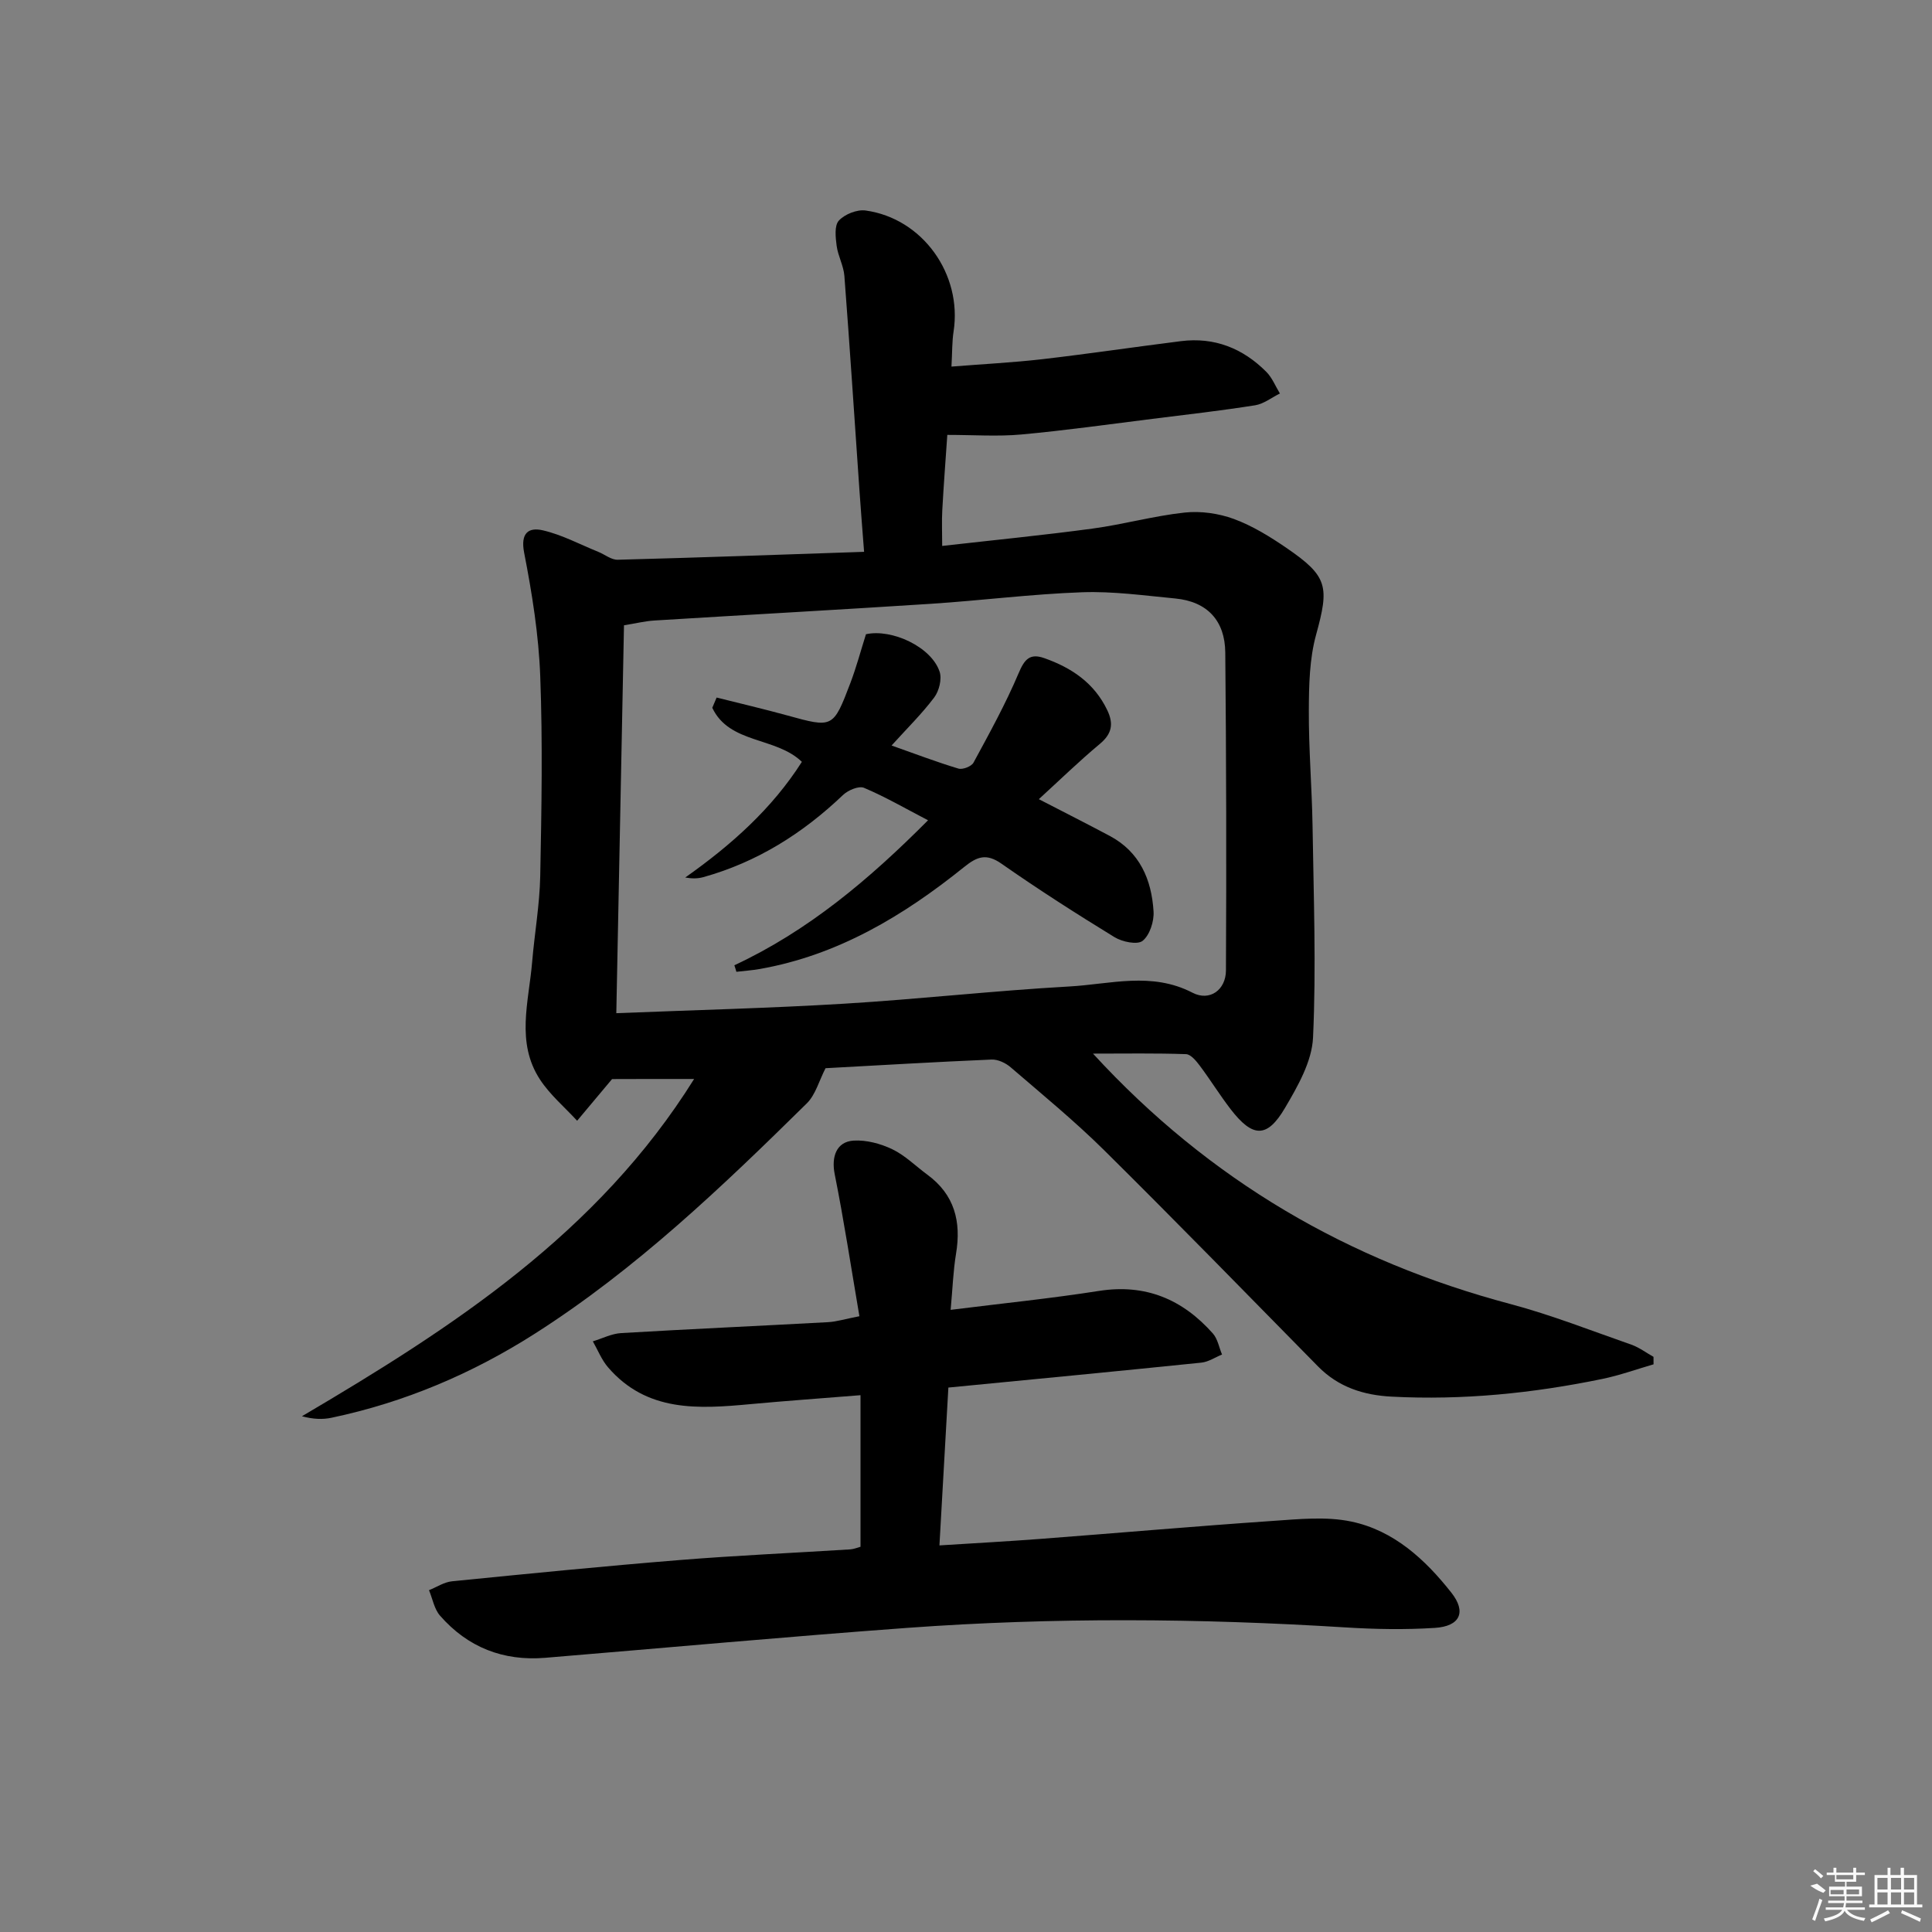 <svg enable-background="new 0 0 400 400" viewBox="0 0 400 400" xmlns="http://www.w3.org/2000/svg"><rect x="0" y="0" width="400" height="400" fill="#808080" stroke="none"/><path d="m126.72 223.41c-2.75 3.27-4.99 5.95-7.23 8.63-2.59-2.82-5.61-5.36-7.68-8.52-5.04-7.67-2.33-16.11-1.64-24.3.5-5.96 1.56-11.89 1.68-17.85.27-13.79.52-27.61 0-41.38-.32-8.56-1.69-17.13-3.33-25.55-.8-4.11.92-5.32 3.87-4.64 3.96.91 7.66 2.91 11.47 4.45 1.36.55 2.71 1.68 4.04 1.64 16.78-.44 33.56-1.05 51-1.64-.36-4.72-.69-8.79-.97-12.87-1.03-14.75-1.98-29.51-3.11-44.26-.16-2.1-1.32-4.11-1.6-6.22-.23-1.75-.5-4.2.46-5.23 1.21-1.32 3.75-2.33 5.52-2.09 11.82 1.63 20.05 13.21 18.23 25.04-.33 2.12-.27 4.3-.44 7.28 6.49-.52 12.7-.83 18.87-1.54 9.56-1.11 19.09-2.53 28.65-3.73 6.92-.87 12.81 1.48 17.66 6.35 1.22 1.22 1.9 2.98 2.82 4.49-1.71.84-3.34 2.15-5.13 2.44-7.05 1.11-14.16 1.93-21.25 2.81-9.06 1.13-18.11 2.41-27.2 3.24-4.88.44-9.84.08-15.28.08-.32 4.69-.74 10.13-1.04 15.58-.13 2.28-.02 4.57-.02 7.41 10.75-1.22 20.96-2.22 31.11-3.59 6.4-.86 12.68-2.63 19.09-3.32 3.34-.36 7.04.17 10.2 1.33 3.85 1.42 7.47 3.66 10.89 6 8.6 5.88 8.86 8 6.13 17.94-1.38 5-1.49 10.45-1.51 15.69-.04 7.98.64 15.96.77 23.94.22 14.6.77 29.23.1 43.8-.23 4.97-3.17 10.09-5.82 14.59-3.71 6.3-6.69 6.15-11.26.21-2.23-2.9-4.16-6.03-6.35-8.96-.75-1-1.88-2.38-2.87-2.41-6.24-.22-12.48-.11-19.26-.11 24.22 26.37 53 42.96 86.44 51.85 8.49 2.26 16.72 5.51 25.03 8.41 1.62.57 3.06 1.67 4.58 2.52 0 .52.01 1.03.01 1.55-3.53 1.02-7.01 2.28-10.59 3.02-14.38 2.97-28.91 4.44-43.62 3.67-5.83-.3-11.03-1.96-15.25-6.25-14.7-14.95-29.34-29.97-44.24-44.72-6.13-6.07-12.84-11.57-19.39-17.21-1.04-.9-2.66-1.67-3.98-1.61-11.62.49-23.22 1.19-34.36 1.79-1.35 2.62-2.07 5.49-3.87 7.27-17.56 17.3-35.35 34.32-56.28 47.67-13.04 8.32-27.01 14.24-42.13 17.43-1.85.39-3.81.31-6.13-.31 31.21-18.38 61.24-37.85 81.2-69.83-3.57 0-6.35 0-9.12 0-2.84.02-5.66.02-7.87.02zm.88-13.64c16.2-.65 31.66-1.03 47.08-1.96 15.59-.94 31.12-2.7 46.71-3.57 8.46-.47 17.04-3.1 25.5 1.29 3.57 1.85 6.91-.58 6.93-4.61.11-21.94.07-43.89-.14-65.83-.06-6.54-3.68-10.54-10.35-11.18-6.42-.61-12.88-1.52-19.29-1.29-10.45.37-20.86 1.71-31.3 2.39-19.08 1.24-38.17 2.28-57.26 3.46-1.94.12-3.86.6-6.29.99-.52 26.69-1.05 53.23-1.59 80.31z"/><path d="m178.16 320.24c0-10.33 0-20.4 0-31.38-8.06.65-15.42 1.17-22.77 1.85-10.78 1-21.47 1.71-29.51-7.63-1.33-1.55-2.11-3.57-3.14-5.37 1.96-.59 3.9-1.6 5.88-1.71 14.27-.84 28.55-1.48 42.83-2.26 1.76-.1 3.5-.65 6.48-1.23-1.71-10.04-3.19-19.78-5.12-29.44-.7-3.52.32-6.7 3.93-6.92 2.64-.16 5.58.63 8 1.79 2.65 1.27 4.84 3.49 7.25 5.26 5.64 4.13 7.05 9.71 5.95 16.35-.59 3.55-.71 7.17-1.12 11.64 10.77-1.35 20.79-2.36 30.72-3.92 9.65-1.51 17.3 1.75 23.57 8.81 1 1.13 1.28 2.89 1.9 4.36-1.43.58-2.82 1.53-4.29 1.68-17.33 1.78-34.67 3.44-52.37 5.16-.61 10.7-1.2 21.28-1.85 32.68 7.08-.45 13.95-.82 20.81-1.34 16.07-1.22 32.12-2.63 48.2-3.73 5.41-.37 11.05-.96 16.25.13 8.79 1.84 15.3 7.83 20.74 14.74 3.14 3.99 1.81 6.95-3.45 7.28-6.13.39-12.32.28-18.45-.1-30.24-1.89-60.48-2.11-90.7.09-25.02 1.83-50.01 4.13-75.01 6.2-8.7.72-16.06-2.17-21.79-8.73-1.2-1.37-1.54-3.5-2.28-5.27 1.59-.63 3.13-1.68 4.77-1.84 15.7-1.57 31.41-3.13 47.13-4.4 11.76-.95 23.56-1.47 35.34-2.21.78-.06 1.56-.4 2.1-.54z"/><path d="m152.04 199.85c15.28-7.13 27.87-17.73 40.1-30.02-4.78-2.49-8.9-4.88-13.26-6.72-1.08-.45-3.3.49-4.35 1.49-8.32 7.94-17.77 13.89-28.9 17-1.15.32-2.38.33-3.76.08 9.51-6.71 17.97-14.24 24.15-23.95-5.4-5.22-15.01-3.68-18.55-11.19.3-.71.6-1.41.9-2.12 4.86 1.22 9.74 2.36 14.57 3.69 9.51 2.62 9.55 2.68 13.13-6.72 1.23-3.24 2.12-6.61 3.22-10.08 5.36-1.18 13.56 2.63 15.25 7.77.5 1.52-.11 3.97-1.12 5.32-2.56 3.4-5.63 6.41-8.83 9.95 4.88 1.72 9.32 3.42 13.85 4.78.87.26 2.69-.45 3.11-1.23 3.29-6.07 6.64-12.14 9.33-18.49 1.22-2.88 2.3-4.22 5.33-3.15 5.67 2 10.36 5.15 13.05 10.8 1.34 2.82.95 4.87-1.55 6.96-4.32 3.6-8.35 7.53-12.63 11.44 5.05 2.61 9.9 5.06 14.69 7.61 6.22 3.32 8.65 9.04 9.06 15.62.13 2.06-.78 4.9-2.26 6.1-1.08.87-4.22.22-5.82-.76-7.93-4.86-15.78-9.88-23.4-15.21-3.15-2.2-5.05-1.48-7.73.68-12.55 10.1-26.13 18.26-42.32 21.12-1.6.28-3.22.39-4.84.58-.12-.45-.27-.9-.42-1.35z"/><g fill="#fafafa"><path d="m374.8 390.4 1.4-.4c.7.5 1.3 1 1.8 1.4l-.5.5c-1.5-.6-2.1-1.1-2.7-1.5zm1 7.3-.6-.3c.5-1.4 1.1-2.8 1.5-4.3.2.1.4.2.6.3-.5 1.3-1 2.8-1.5 4.3zm-.4-10.3.4-.4c.4.3 1 .8 1.7 1.4l-.5.5c-.4-.5-1-1-1.6-1.5zm2.5.3h1.7v-1h.6v1h3.5v-1h.6v1h1.8v.5h-1.8v1.4h-2v1h3.2v2h-3.2v.9h3.3v.5h-3.4c0 .3-.1.6-.1.9h4v.5h-3.7c.7.9 1.9 1.5 3.8 1.7-.1.2-.2.4-.3.6-2.1-.4-3.5-1.1-4-2.1-.4 1-1.8 1.7-4 2.2-.1-.2-.2-.4-.3-.6 2.1-.4 3.4-1 3.8-1.8h-3.4v-.5h3.6c.1-.3.1-.6.2-.9h-3.3v-.5h3.4c0-.3 0-.6 0-.9h-3.2v-2h3.3v-1h-2.1v-1.4h-1.7v-.5zm1.1 3.5v1h2.7c0-.3 0-.4 0-.4 0-.1 0-.2 0-.2 0-.1 0-.2 0-.3h-2.7zm1.2-3v.9h3.5v-.9zm4.7 3h-2.6v.6.4h2.6z"/><path d="m393.6 386.7h.6v1.5h2.7v6.1h1.1v.6h-11v-.6h1.1v-6.1h2.7v-1.5h.6v1.5h2.1v-1.5zm-2.7 8.8.4.6c-1.2.6-2.5 1.3-3.8 1.9-.1-.2-.2-.4-.3-.6 1.2-.6 2.5-1.2 3.7-1.9zm-2.2-6.7v2.4h2.1v-2.4zm0 3v2.5h2.1v-2.5zm2.8-3v2.4h2.1v-2.4zm0 3v2.5h2.1v-2.5zm6 6.1c-1.4-.7-2.7-1.3-3.9-1.8l.2-.6c1.5.6 2.7 1.2 3.9 1.7zm-1.2-9.1h-2.1v2.4h2.1zm-2.1 3v2.5h2.1v-2.5z"/></g></svg>